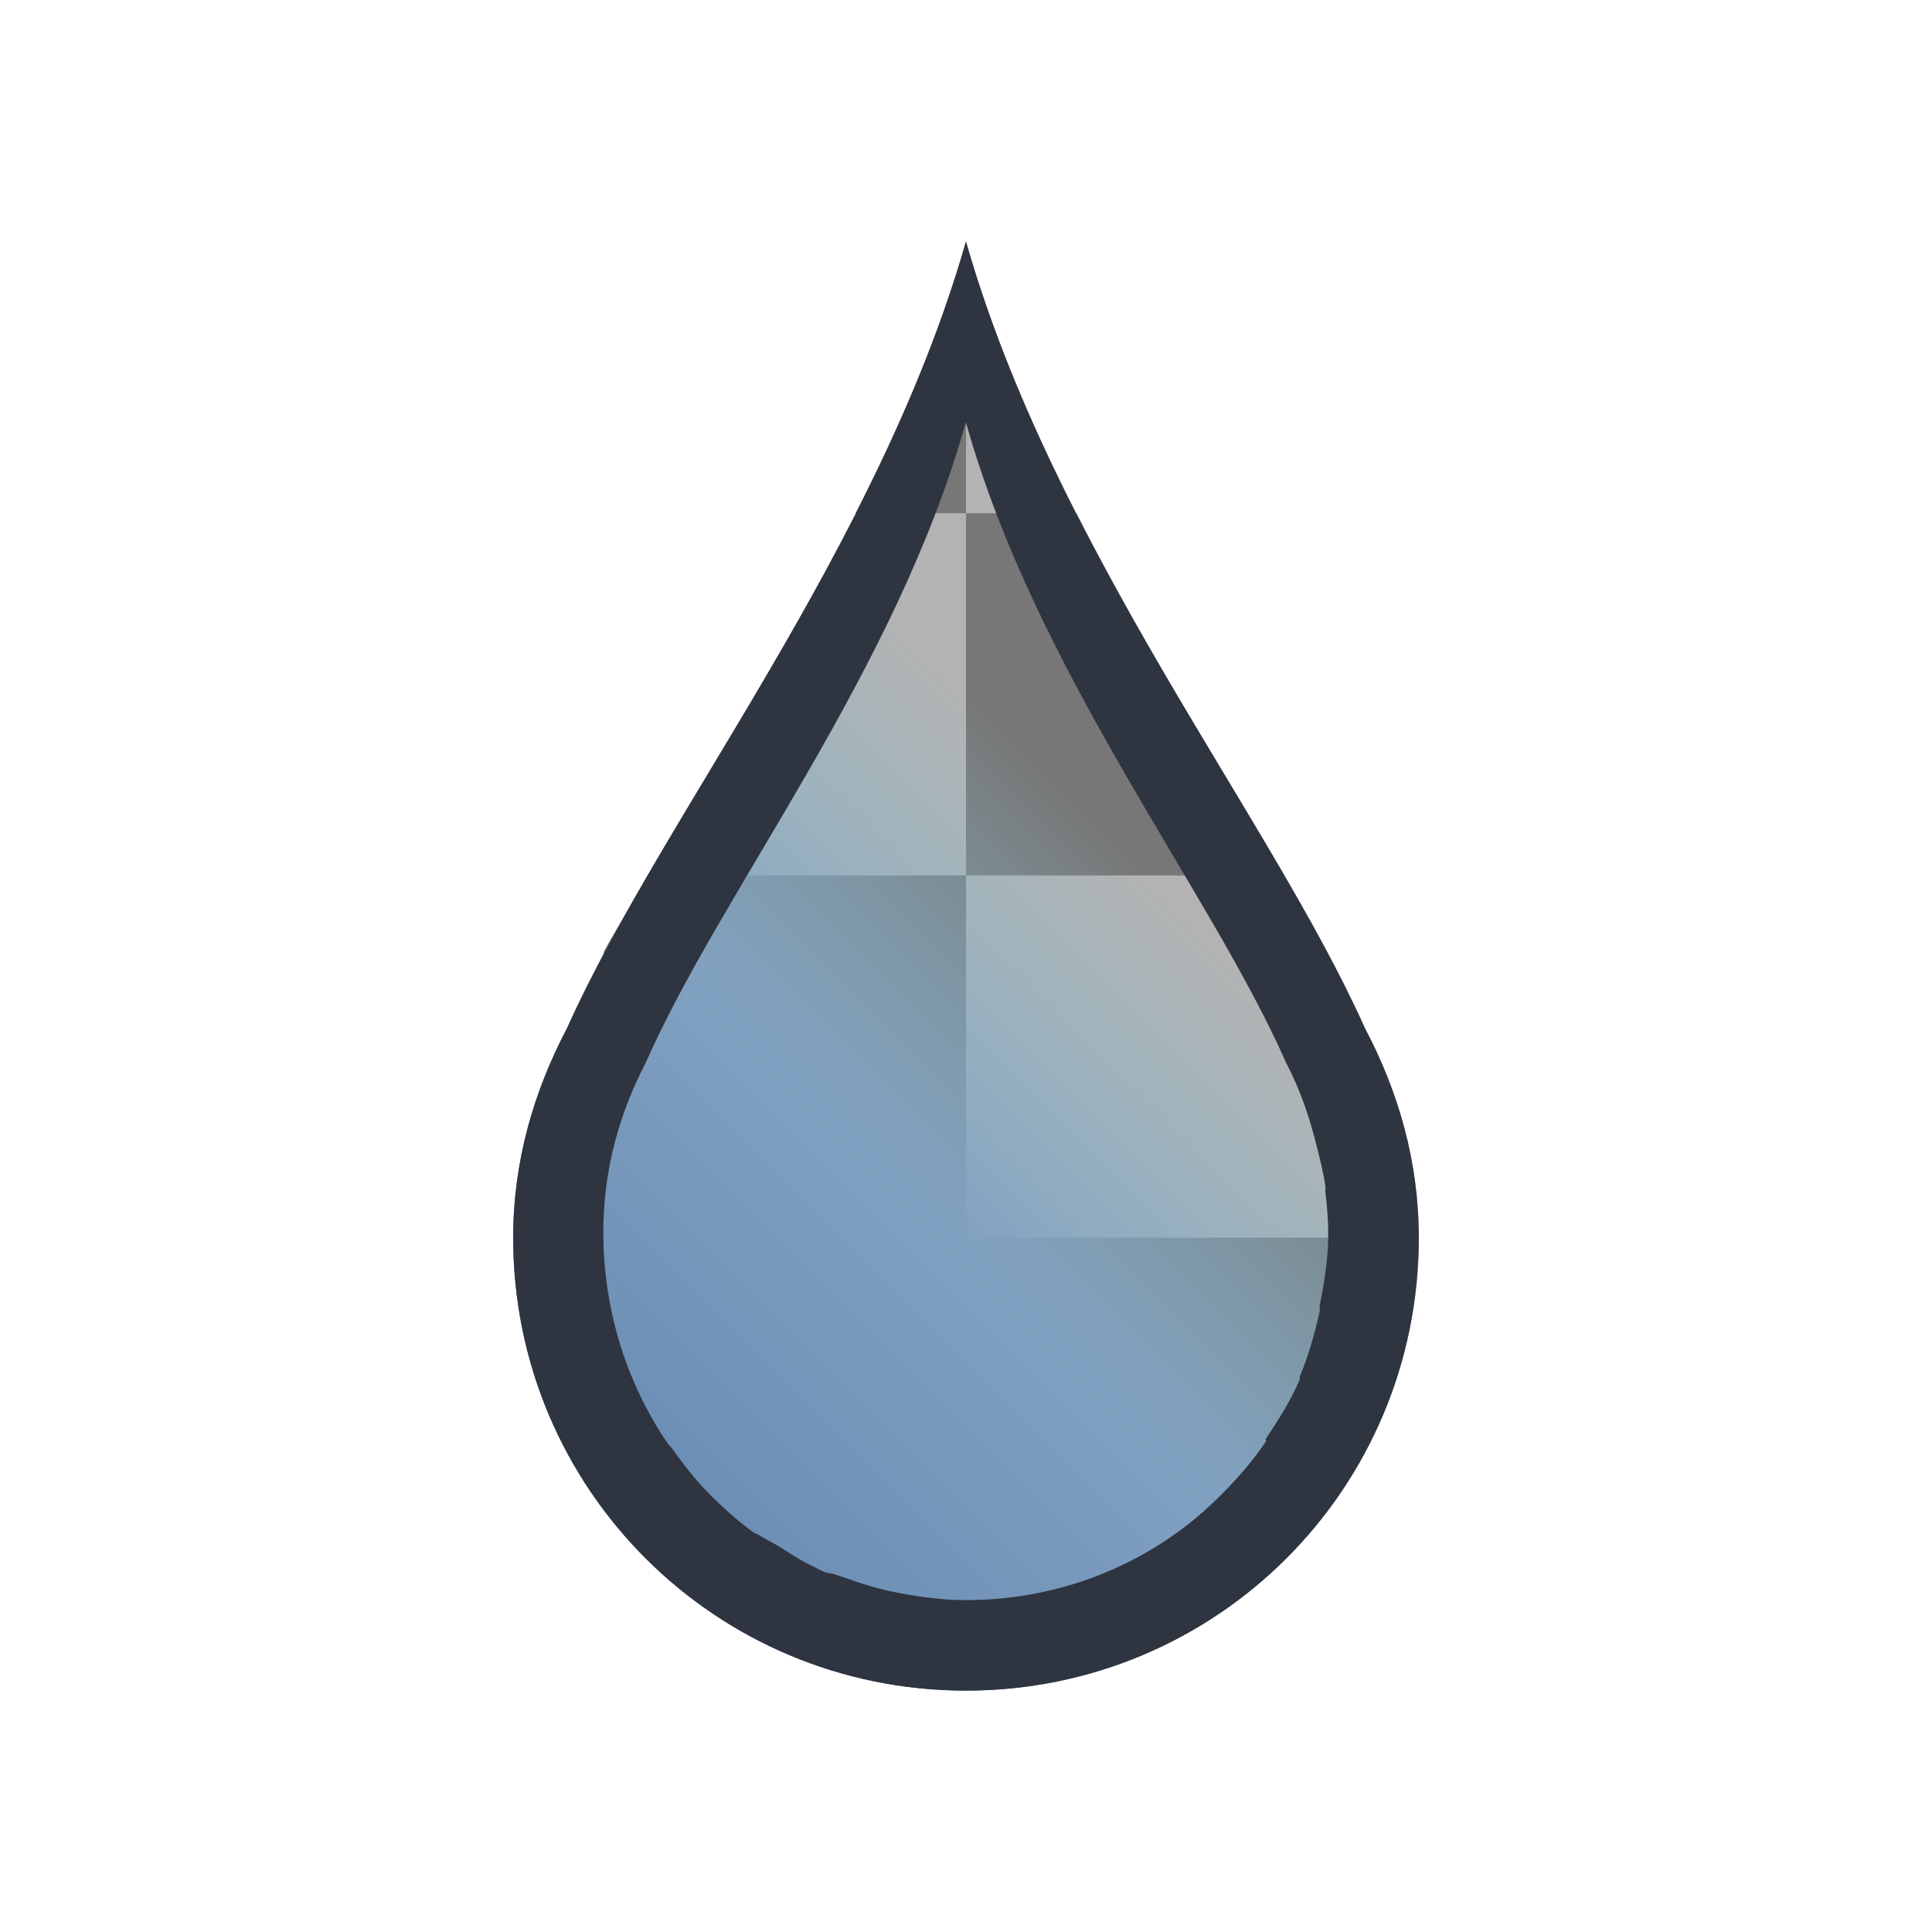<?xml version="1.0" encoding="UTF-8"?>
<svg version="1.1" viewBox="0 0 32 32" xmlns="http://www.w3.org/2000/svg" xmlns:xlink="http://www.w3.org/1999/xlink">
 <defs>
  <style type="text/css">.ColorScheme-Text {
        color:#2e3440;
      }
      .ColorScheme-Highlight {
        color:#88c0d0;
      }</style>
 </defs>
 <defs>
  <linearGradient id="a" x1="6" x2="18" y1="19.998" y2="7.998" gradientUnits="userSpaceOnUse">
   <stop stop-color="#5e81ac" offset="0"/>
   <stop stop-color="#81a1c1" offset=".417"/>
   <stop stop-color="#88c0d0" stop-opacity="0" offset=".667"/>
   <stop stop-color="#cae7fc" stop-opacity="0" offset="1"/>
  </linearGradient>
  <path id="b" d="m11 4c-.973 3.405-3.356 6.344-4.406 8.688-.367.697-.594 1.467-.594 2.313 0 2.77 2.23 5 5 5 2.77 0 5-2.23 5-5 0-.845-.226-1.616-.594-2.313-1.05-2.344-3.433-5.283-4.406-8.688"/>
 </defs>
 <use transform="matrix(1.5 0 0 1.5-.5-2)" fill="#b3b3b3" xlink:href="#b"/>
 <path d="m16 4c-0.449 1.572-1.098 3.066-1.829 4.5h1.829zm0 4.5v6h5.25c-1.058-1.821-2.317-3.831-3.421-6zm0 6h-5.25c-0.251 0.432-0.531 0.855-0.75 1.266v4.734h6zm0 6v6h4.5c0.572-0.429 1.071-0.928 1.5-1.5v-4.5z" fill="#777"/>
 <use transform="matrix(1.5 0 0 1.5 -.5 -2)" width="100%" height="100%" fill="url(#a)" xlink:href="#b"/>
 <path class="ColorScheme-Text" d="m16 4c-1.46 5.107-5.034 9.516-6.609 13.032-0.55 1.046-0.891 2.2-0.891 3.47 0 4.155 3.345 7.5 7.5 7.5s7.5-3.345 7.5-7.5c0-1.268-0.339-2.424-0.891-3.47-1.575-3.516-5.149-7.923-6.609-13.032m0 3c1.167 4.151 4.037 7.737 5.296 10.59 0.234 0.45 0.392 0.901 0.516 1.407 0.051 0.208 0.113 0.438 0.141 0.657 0.004 0.03-3e-3 0.065 0 0.095 0.025 0.217 0.046 0.43 0.046 0.657v0.095c-6e-3 0.389-0.068 0.757-0.141 1.125-6e-3 0.03 6e-3 0.065 0 0.095-0.08 0.366-0.188 0.741-0.329 1.079-6e-3 0.013 6e-3 0.033 0 0.046-0.148 0.351-0.355 0.672-0.562 0.984-0.007 0.012 0.007 0.036 0 0.046-0.21 0.312-0.441 0.578-0.704 0.845-0.278 0.282-0.561 0.528-0.891 0.75-0.957 0.655-2.128 1.032-3.375 1.032-0.415 0-0.827-0.06-1.22-0.141-0.279-0.057-0.534-0.14-0.796-0.234-0.046-0.017-0.095-0.029-0.141-0.046-0.06-0.024-0.129-0.022-0.188-0.046-0.096-0.041-0.188-0.095-0.282-0.141-0.164-0.081-0.314-0.186-0.469-0.282-0.106-0.066-0.225-0.116-0.329-0.188-0.029-0.019-0.066-0.027-0.095-0.046-0.269-0.195-0.517-0.421-0.75-0.657-0.225-0.23-0.423-0.487-0.609-0.75-0.018-0.012-0.029-0.035-0.046-0.046-0.682-0.989-1.079-2.211-1.079-3.516 0-1.03 0.263-1.964 0.704-2.812 1.26-2.856 4.13-6.444 5.296-10.59" fill="currentColor"/>
</svg>
